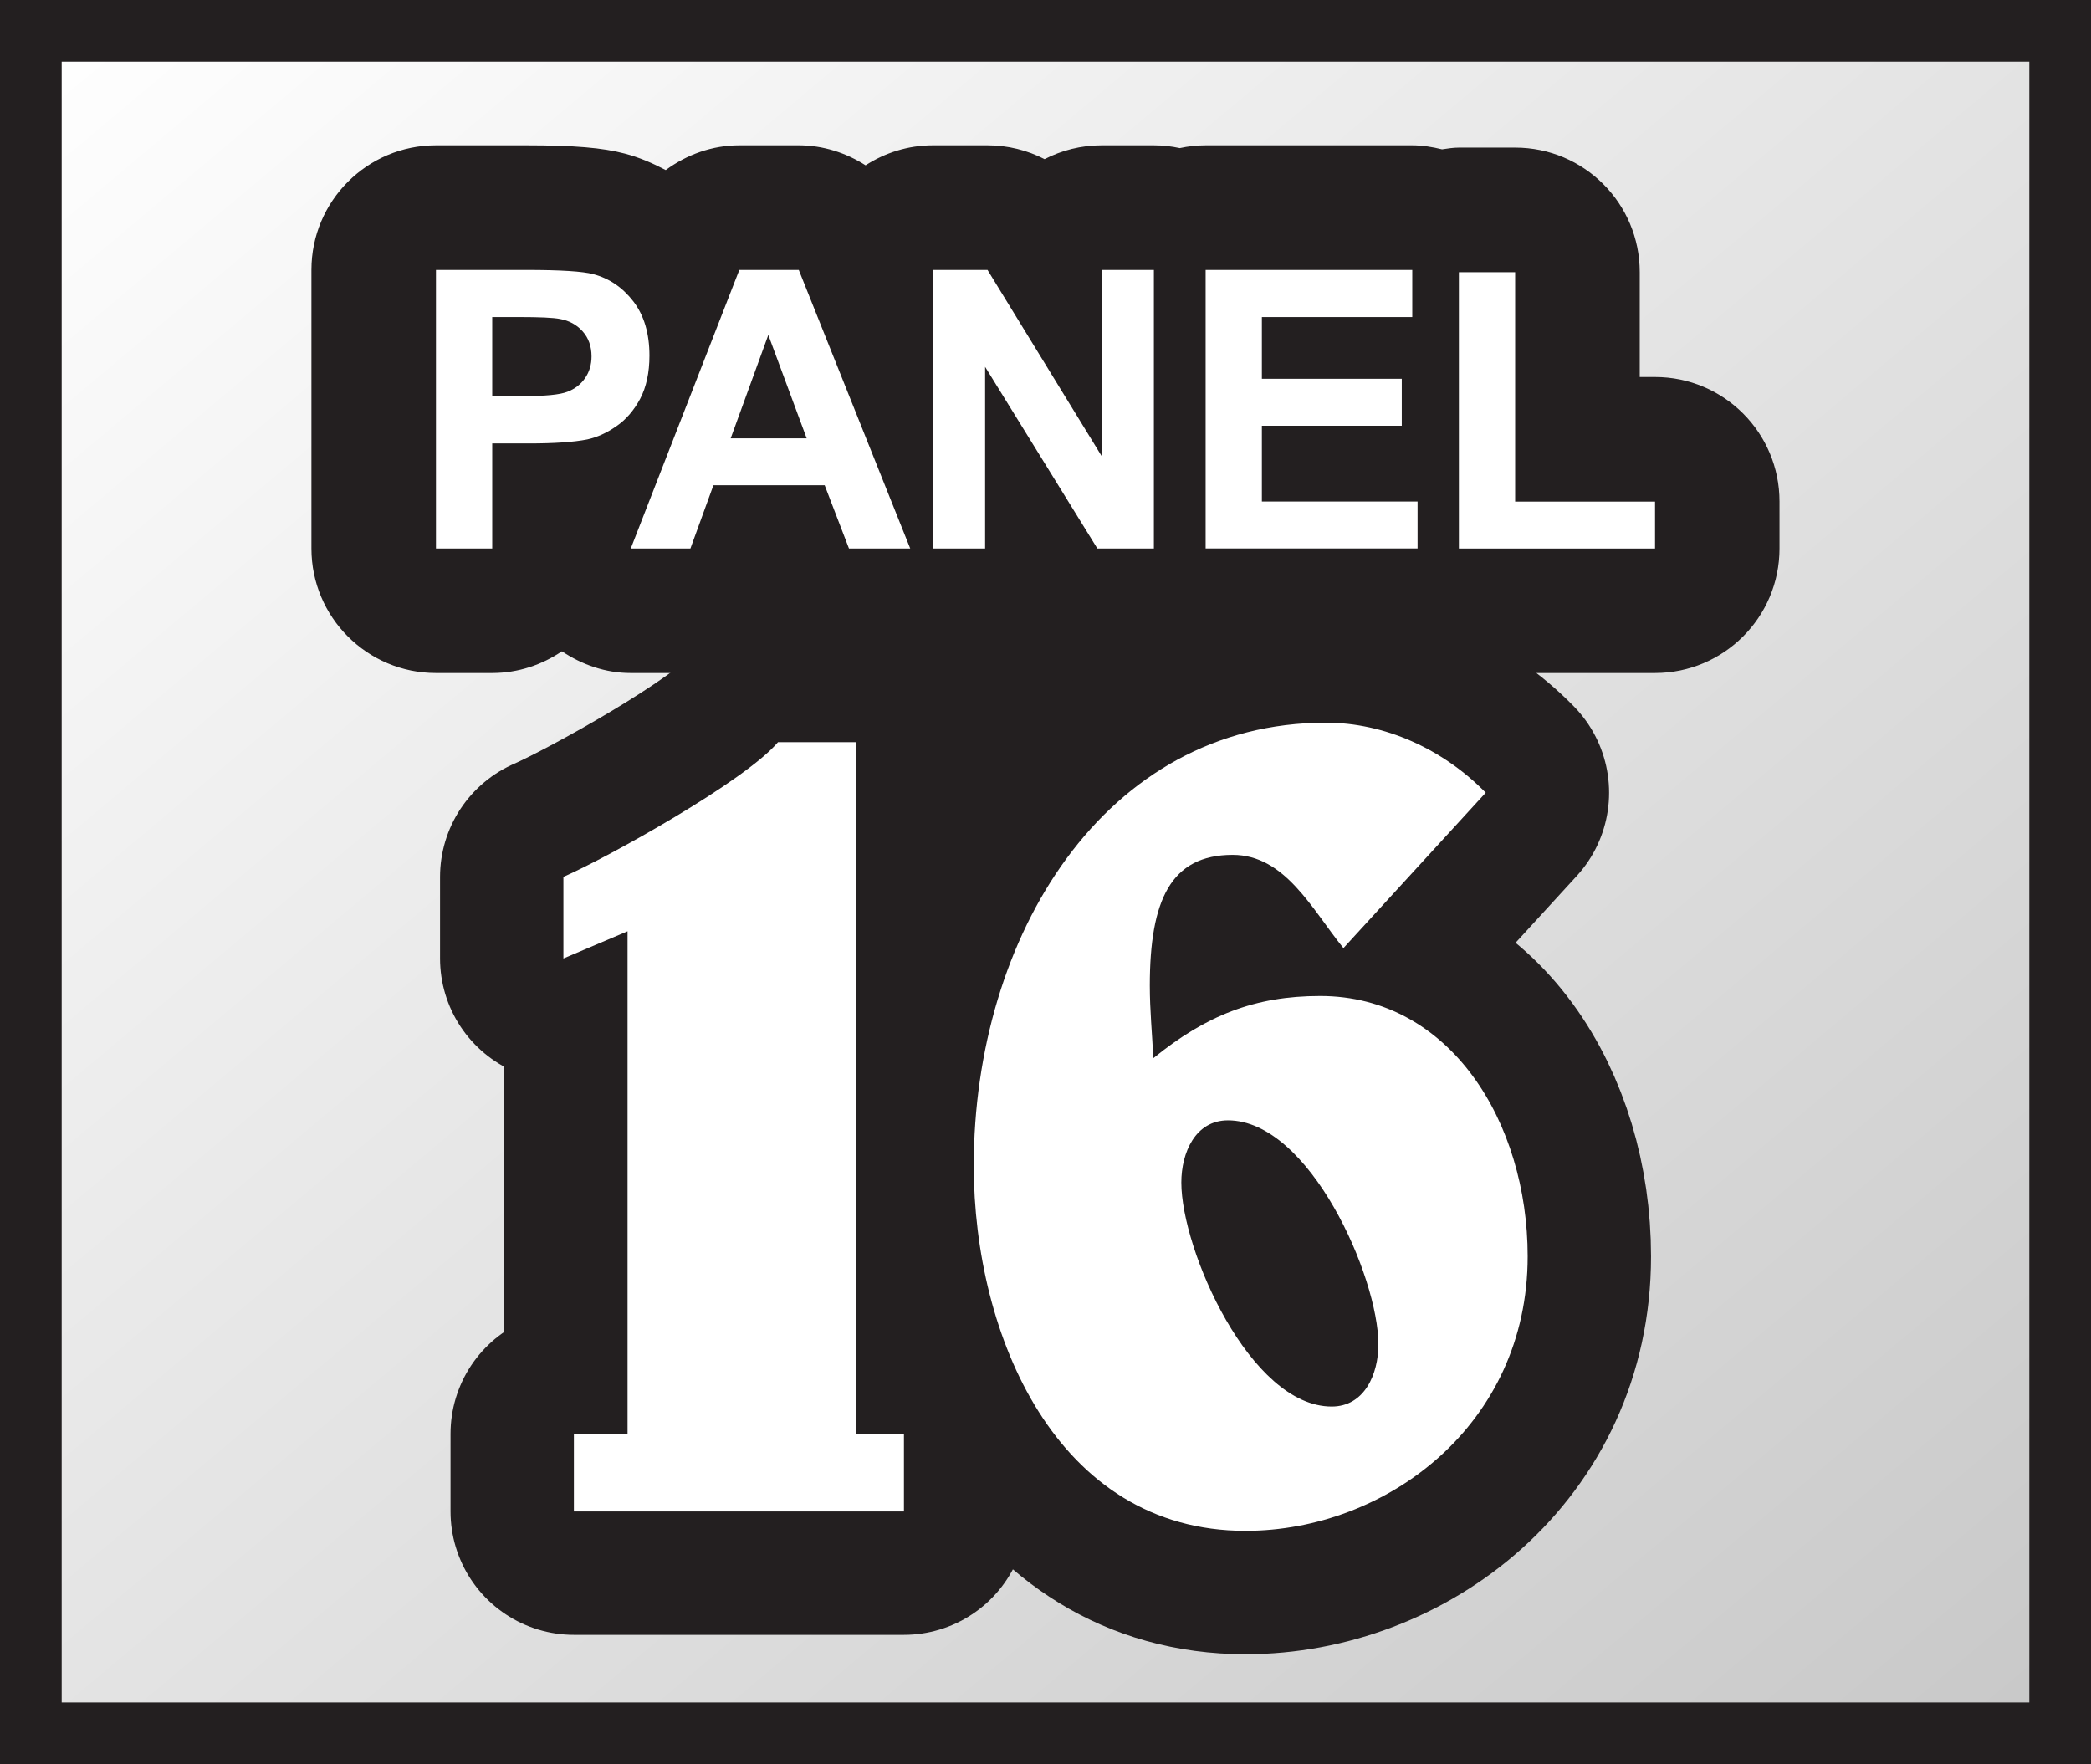 <?xml version="1.0" encoding="utf-8"?>
<!-- Generator: Adobe Illustrator 17.1.0, SVG Export Plug-In . SVG Version: 6.00 Build 0)  -->
<!DOCTYPE svg PUBLIC "-//W3C//DTD SVG 1.1//EN" "http://www.w3.org/Graphics/SVG/1.1/DTD/svg11.dtd">
<svg version="1.1" id="Layer_1" xmlns="http://www.w3.org/2000/svg" xmlns:xlink="http://www.w3.org/1999/xlink" x="0px" y="0px"
	 width="33.9px" height="28.6px" viewBox="0 0 33.9 28.6" enable-background="new 0 0 33.9 28.6" xml:space="preserve">
<rect x="0" y="0" width="33.9" height="28.6" fill="#808080" stroke="none"/>
<g id="Layer_1_1_">
	
		<linearGradient id="SVGID_1_" gradientUnits="userSpaceOnUse" x1="411.873" y1="1096.307" x2="439.057" y2="1128.703" gradientTransform="matrix(1 0 0 1 -408.515 -1098.205)">
		<stop  offset="0" style="stop-color:#FFFFFF"/>
		<stop  offset="1" style="stop-color:#C8C8C8"/>
	</linearGradient>
	<rect x="0.5" y="0.5" fill="url(#SVGID_1_)" width="32.9" height="27.6"/>
	<g>
		<path fill="#231F20" d="M33.9,28.6H0V0h33.9V28.6z M1,27.6h31.9V1H1V27.6z"/>
	</g>
	<g>
		<path fill="#231F20" d="M26.832,6.112h-0.248v-1.7c0-1.115-0.904-2.019-2.019-2.019h-0.912c-0.094,0-0.183,0.015-0.274,0.028
			c-0.155-0.038-0.316-0.065-0.483-0.065h-3.35c-0.144,0-0.284,0.016-0.419,0.045c-0.135-0.029-0.275-0.045-0.419-0.045H17.86
			c-0.333,0-0.648,0.081-0.925,0.224c-0.281-0.145-0.597-0.224-0.924-0.224h-0.887c-0.403,0-0.776,0.121-1.091,0.324
			c-0.318-0.203-0.69-0.324-1.084-0.324h-0.964c-0.441,0-0.852,0.151-1.192,0.401c-0.211-0.111-0.43-0.206-0.664-0.267
			C9.774,2.396,9.31,2.356,8.532,2.356H7.068c-1.115,0-2.019,0.904-2.019,2.019v4.517c0,1.115,0.904,2.019,2.019,2.019H7.98
			c0.42,0,0.807-0.133,1.13-0.352c0.328,0.219,0.709,0.352,1.114,0.352h0.967c0.481,0,0.932-0.17,1.286-0.463
			c0.354,0.293,0.806,0.463,1.286,0.463h0.993c0.056,0,0.109-0.016,0.165-0.02c0.067,0.007,0.132,0.02,0.201,0.02h0.848
			c0.328,0,0.637-0.078,0.911-0.216c0.278,0.14,0.588,0.216,0.91,0.216h0.916c0.144,0,0.284-0.016,0.419-0.045
			c0.135,0.029,0.275,0.045,0.419,0.045h3.436c0.115,0,0.226-0.015,0.335-0.034c0.11,0.018,0.22,0.034,0.335,0.034h3.18
			c1.115,0,2.019-0.904,2.019-2.019v-0.76C28.851,7.016,27.947,6.112,26.832,6.112z"/>
		<g>
			<path fill="#FFFFFF" d="M7.068,8.893V4.376h1.464c0.555,0,0.916,0.023,1.085,0.068c0.259,0.068,0.476,0.215,0.651,0.442
				c0.174,0.227,0.261,0.52,0.261,0.879c0,0.277-0.051,0.51-0.15,0.699c-0.101,0.189-0.229,0.338-0.385,0.445
				c-0.155,0.109-0.313,0.18-0.473,0.215C9.304,7.167,8.988,7.189,8.575,7.189H7.98v1.704H7.068z M7.98,5.14v1.282h0.5
				c0.359,0,0.599-0.023,0.72-0.071C9.322,6.304,9.417,6.23,9.486,6.129c0.069-0.1,0.104-0.218,0.104-0.351
				c0-0.165-0.049-0.3-0.145-0.407s-0.219-0.174-0.367-0.2C8.969,5.15,8.75,5.14,8.421,5.14H7.98z"/>
			<path fill="#FFFFFF" d="M14.757,8.893h-0.993L13.37,7.867h-1.804l-0.373,1.026h-0.967l1.76-4.517h0.964L14.757,8.893z
				 M13.078,7.106L12.456,5.43l-0.61,1.676H13.078z"/>
			<path fill="#FFFFFF" d="M15.123,8.893V4.376h0.887l1.849,3.016V4.376h0.848v4.517h-0.916l-1.82-2.946v2.946H15.123z"/>
			<path fill="#FFFFFF" d="M19.546,8.893V4.376h3.35V5.14h-2.438v1.001h2.268v0.761h-2.268v1.229h2.524v0.761h-3.436V8.893z"/>
			<path fill="#FFFFFF" d="M23.652,8.893v-4.48h0.912v3.719h2.268v0.761H23.652z"/>
		</g>
	</g>
	<rect x="14.757" y="10.217" fill="#231F20" width="3.41" height="2.417"/>
	<g>
		<g>
			
				<path fill="#231F20" stroke="#231F20" stroke-width="4" stroke-linecap="round" stroke-linejoin="round" stroke-miterlimit="10" d="
				M9.304,24.504v-1.26h0.87v-8.146l-1.04,0.441v-1.323c0.719-0.315,2.949-1.554,3.479-2.184h1.267v11.212h0.775v1.26H9.304z"/>
			
				<path fill="#231F20" stroke="#231F20" stroke-width="4" stroke-linecap="round" stroke-linejoin="round" stroke-miterlimit="10" d="
				M21.78,15.371c-0.511-0.631-0.945-1.512-1.796-1.512c-1.002,0-1.343,0.734-1.343,2.12c0,0.399,0.038,0.776,0.057,1.176
				c0.852-0.692,1.646-1.008,2.704-1.008c2.117,0,3.365,2.058,3.365,4.22c0,2.731-2.288,4.451-4.575,4.451
				c-3.062,0-4.405-3.17-4.405-5.92c0-3.717,2.117-7.182,5.71-7.182c0.945,0,1.891,0.42,2.59,1.135L21.78,15.371z M19.152,19.171
				c0,1.092,1.115,3.632,2.438,3.632c0.53,0,0.757-0.524,0.757-1.008c0-1.092-1.115-3.632-2.439-3.632
				C19.378,18.163,19.152,18.688,19.152,19.171z"/>
		</g>
		<g>
			<path fill="#FFFFFF" d="M9.304,24.504v-1.26h0.87v-8.146l-1.04,0.441v-1.323c0.719-0.315,2.949-1.554,3.479-2.184h1.267v11.212
				h0.775v1.26H9.304z"/>
			<path fill="#FFFFFF" d="M21.78,15.371c-0.511-0.631-0.945-1.512-1.796-1.512c-1.002,0-1.343,0.734-1.343,2.12
				c0,0.399,0.038,0.776,0.057,1.176c0.852-0.692,1.646-1.008,2.704-1.008c2.117,0,3.365,2.058,3.365,4.22
				c0,2.731-2.288,4.451-4.575,4.451c-3.062,0-4.405-3.17-4.405-5.92c0-3.717,2.117-7.182,5.71-7.182c0.945,0,1.891,0.42,2.59,1.135
				L21.78,15.371z M19.152,19.171c0,1.092,1.115,3.632,2.438,3.632c0.53,0,0.757-0.524,0.757-1.008c0-1.092-1.115-3.632-2.439-3.632
				C19.378,18.163,19.152,18.688,19.152,19.171z"/>
		</g>
	</g>
</g>
<g id="Layer_2">
</g>
</svg>
